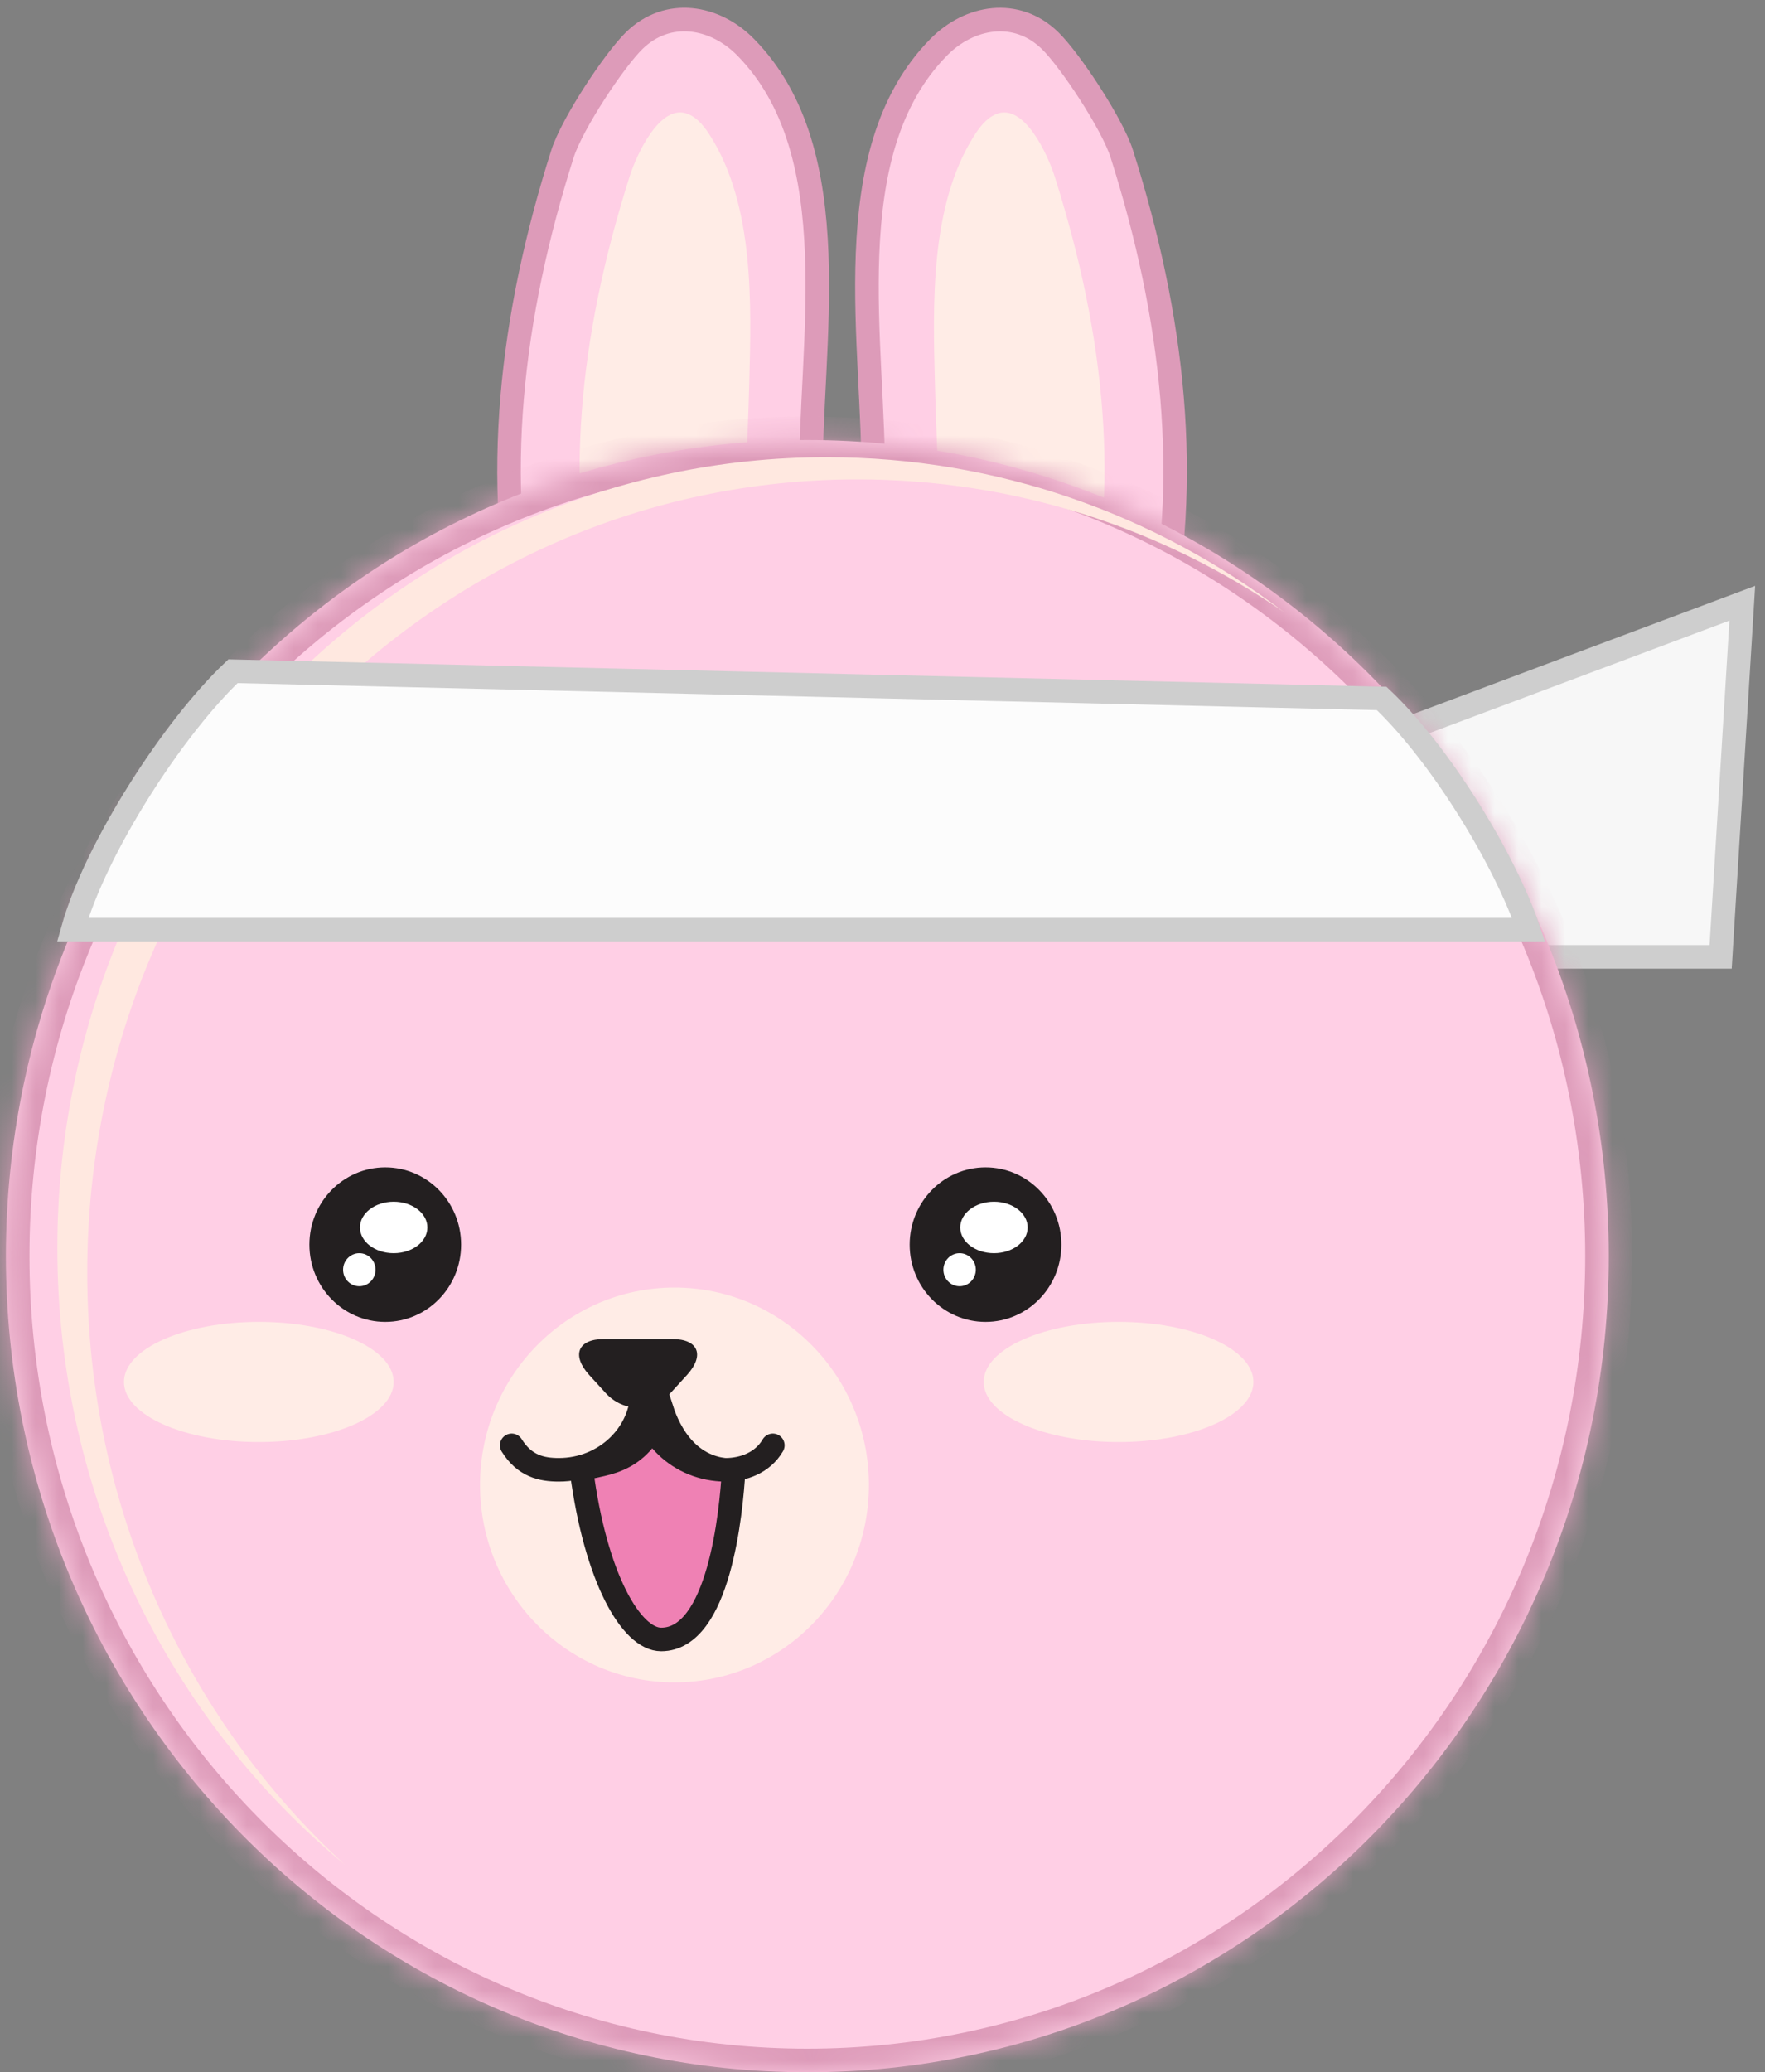 <svg width="75" height="88" viewBox="0 0 75 88" fill="none" xmlns="http://www.w3.org/2000/svg">
<rect x="0" y="0" width="75" height="88" fill="#808080" stroke="none"/>
<path d="M49.165 27.108C50.674 20.364 49.852 13.411 47.67 6.539C47.264 5.258 45.479 2.566 44.629 1.733C43.196 0.327 41.196 0.684 39.898 1.995C35.445 6.496 37.193 14.74 37.103 20.55C37.036 24.941 37.112 29.542 36.064 33.835C34.98 38.273 31.386 42.432 33.724 46.51C38.409 54.684 48.459 30.271 49.165 27.108Z" fill="#FFCFE5" stroke="#DD9BB9" stroke-miterlimit="10" stroke-linecap="round"/>
<path d="M37.277 42.496C37.991 42.545 38.984 42.033 39.633 41.282C40.959 39.748 41.629 37.715 42.536 35.922C44.065 32.9 45.489 29.76 46.235 26.43C47.513 20.719 47.047 14.521 44.811 7.478C44.532 6.604 43.522 4.342 42.323 4.848C41.901 5.026 41.609 5.419 41.365 5.811C39.524 8.755 39.639 12.886 39.727 16.257C39.871 21.651 40.339 26.787 39.467 32.146C38.958 35.262 37.312 37.669 36.53 40.594C36.178 41.907 36.603 42.452 37.277 42.496Z" fill="#FFECE6"/>
<path d="M22.396 27.103C20.891 20.359 21.716 13.406 23.901 6.535C24.309 5.254 26.095 2.563 26.945 1.73C28.378 0.326 30.378 0.683 31.675 1.995C36.126 6.499 34.375 14.742 34.462 20.551C34.527 24.943 34.449 29.544 35.495 33.837C36.576 38.276 40.168 42.437 37.829 46.513C33.139 54.684 23.102 30.267 22.396 27.103Z" fill="#FFCFE5" stroke="#DD9BB9" stroke-miterlimit="10" stroke-linecap="round"/>
<path d="M34.277 42.498C33.563 42.546 32.57 42.034 31.922 41.282C30.596 39.747 29.928 37.714 29.021 35.921C27.493 32.898 26.071 29.758 25.327 26.427C24.051 20.715 24.52 14.518 26.76 7.475C27.039 6.602 28.05 4.34 29.25 4.847C29.671 5.025 29.963 5.418 30.207 5.81C32.047 8.755 31.929 12.886 31.839 16.257C31.693 21.651 31.223 26.786 32.092 32.146C32.599 35.263 34.244 37.67 35.025 40.596C35.377 41.909 34.951 42.453 34.277 42.498Z" fill="#FFECE6"/>
<path d="M59.279 31.146L74.035 25.617L73.115 40.635H63.276L59.279 31.146Z" fill="#F7F7F7" stroke="#CECECE"/>
<mask id="path-6-inside-1" fill="white">
<path d="M34.306 88C53.114 88 68.36 72.484 68.36 53.343C68.36 34.203 53.114 18.686 34.306 18.686C15.499 18.686 0.252 34.203 0.252 53.343C0.252 72.484 15.499 88 34.306 88Z"/>
</mask>
<path d="M34.306 88C53.114 88 68.36 72.484 68.36 53.343C68.36 34.203 53.114 18.686 34.306 18.686C15.499 18.686 0.252 34.203 0.252 53.343C0.252 72.484 15.499 88 34.306 88Z" fill="#FFCFE5"/>
<path d="M67.36 53.343C67.36 71.948 52.545 87 34.306 87V89C53.682 89 69.36 73.019 69.36 53.343H67.36ZM34.306 87C16.068 87 1.252 71.948 1.252 53.343H-0.748C-0.748 73.019 14.93 89 34.306 89V87ZM1.252 53.343C1.252 34.738 16.068 19.686 34.306 19.686V17.686C14.93 17.686 -0.748 33.667 -0.748 53.343H1.252ZM34.306 19.686C52.545 19.686 67.36 34.738 67.36 53.343H69.36C69.36 33.667 53.682 17.686 34.306 17.686V19.686Z" fill="#DD9BB9" mask="url(#path-6-inside-1)"/>
<ellipse cx="28.66" cy="63.061" rx="8.262" ry="8.384" fill="#FFECE6"/>
<path d="M31.175 62.443C29.019 62.443 28.301 60.414 28.096 59.781C27.172 62.443 25.325 62.063 24.709 62.443C25.304 67.007 26.826 69.622 28.096 69.622C30.559 69.622 31.072 64.218 31.175 62.443Z" fill="#EF81B4" stroke="#231F20"/>
<path d="M16.37 56.136C18.151 56.136 19.594 54.667 19.594 52.855C19.594 51.043 18.151 49.574 16.37 49.574C14.59 49.574 13.147 51.043 13.147 52.855C13.147 54.667 14.59 56.136 16.37 56.136Z" fill="#231F20"/>
<path d="M16.728 53.219C17.52 53.219 18.161 52.73 18.161 52.126C18.161 51.522 17.52 51.032 16.728 51.032C15.937 51.032 15.296 51.522 15.296 52.126C15.296 52.73 15.937 53.219 16.728 53.219Z" fill="white"/>
<path d="M15.268 54.622C15.649 54.622 15.957 54.308 15.957 53.92C15.957 53.533 15.649 53.219 15.268 53.219C14.888 53.219 14.579 53.533 14.579 53.92C14.579 54.308 14.888 54.622 15.268 54.622Z" fill="white"/>
<path d="M41.878 56.136C43.658 56.136 45.101 54.667 45.101 52.855C45.101 51.043 43.658 49.574 41.878 49.574C40.097 49.574 38.654 51.043 38.654 52.855C38.654 54.667 40.097 56.136 41.878 56.136Z" fill="#231F20"/>
<path d="M42.236 53.219C43.027 53.219 43.668 52.73 43.668 52.126C43.668 51.522 43.027 51.032 42.236 51.032C41.444 51.032 40.803 51.522 40.803 52.126C40.803 52.73 41.444 53.219 42.236 53.219Z" fill="white"/>
<path d="M40.776 54.622C41.156 54.622 41.465 54.308 41.465 53.92C41.465 53.533 41.156 53.219 40.776 53.219C40.395 53.219 40.087 53.533 40.087 53.92C40.087 54.308 40.395 54.622 40.776 54.622Z" fill="white"/>
<path d="M28.492 59.157C27.733 59.988 26.496 59.988 25.737 59.157L25.033 58.386C24.277 57.55 24.556 56.864 25.661 56.864H28.57C29.673 56.864 29.954 57.55 29.196 58.386L28.492 59.157Z" fill="#231F20"/>
<path d="M27.291 59.031C27.291 60.901 28.877 62.417 30.835 62.417C31.569 62.417 32.403 62.129 32.84 61.378" stroke="#231F20" stroke-miterlimit="10" stroke-linecap="round" stroke-linejoin="round"/>
<path d="M27.291 59.031C27.291 60.901 25.706 62.417 23.745 62.417C23.009 62.417 22.29 62.258 21.743 61.378" stroke="#231F20" stroke-miterlimit="10" stroke-linecap="round" stroke-linejoin="round"/>
<path fill-rule="evenodd" clip-rule="evenodd" d="M54.55 25.985C49.363 22.429 43.134 20.357 36.435 20.357C18.36 20.357 3.708 35.44 3.708 54.045C3.708 64.044 7.941 73.026 14.662 79.195C7.208 73.039 2.437 63.593 2.437 53.002C2.437 34.453 17.073 19.415 35.126 19.415C42.4 19.415 49.12 21.856 54.55 25.985Z" fill="#FFE8E0"/>
<path d="M47.531 61.239C50.696 61.239 53.262 60.096 53.262 58.687C53.262 57.278 50.696 56.135 47.531 56.135C44.366 56.135 41.8 57.278 41.8 58.687C41.8 60.096 44.366 61.239 47.531 61.239Z" fill="#FFECE6"/>
<path d="M10.998 61.239C14.163 61.239 16.728 60.096 16.728 58.687C16.728 57.278 14.163 56.135 10.998 56.135C7.833 56.135 5.267 57.278 5.267 58.687C5.267 60.096 7.833 61.239 10.998 61.239Z" fill="#FFECE6"/>
<path d="M58.711 29.661L9.901 28.505C7.362 30.901 4.058 36.014 3.09 39.48H64.955C63.987 36.592 61.25 32.059 58.711 29.661Z" fill="#FCFCFC" stroke="#CECECE"/>
</svg>
